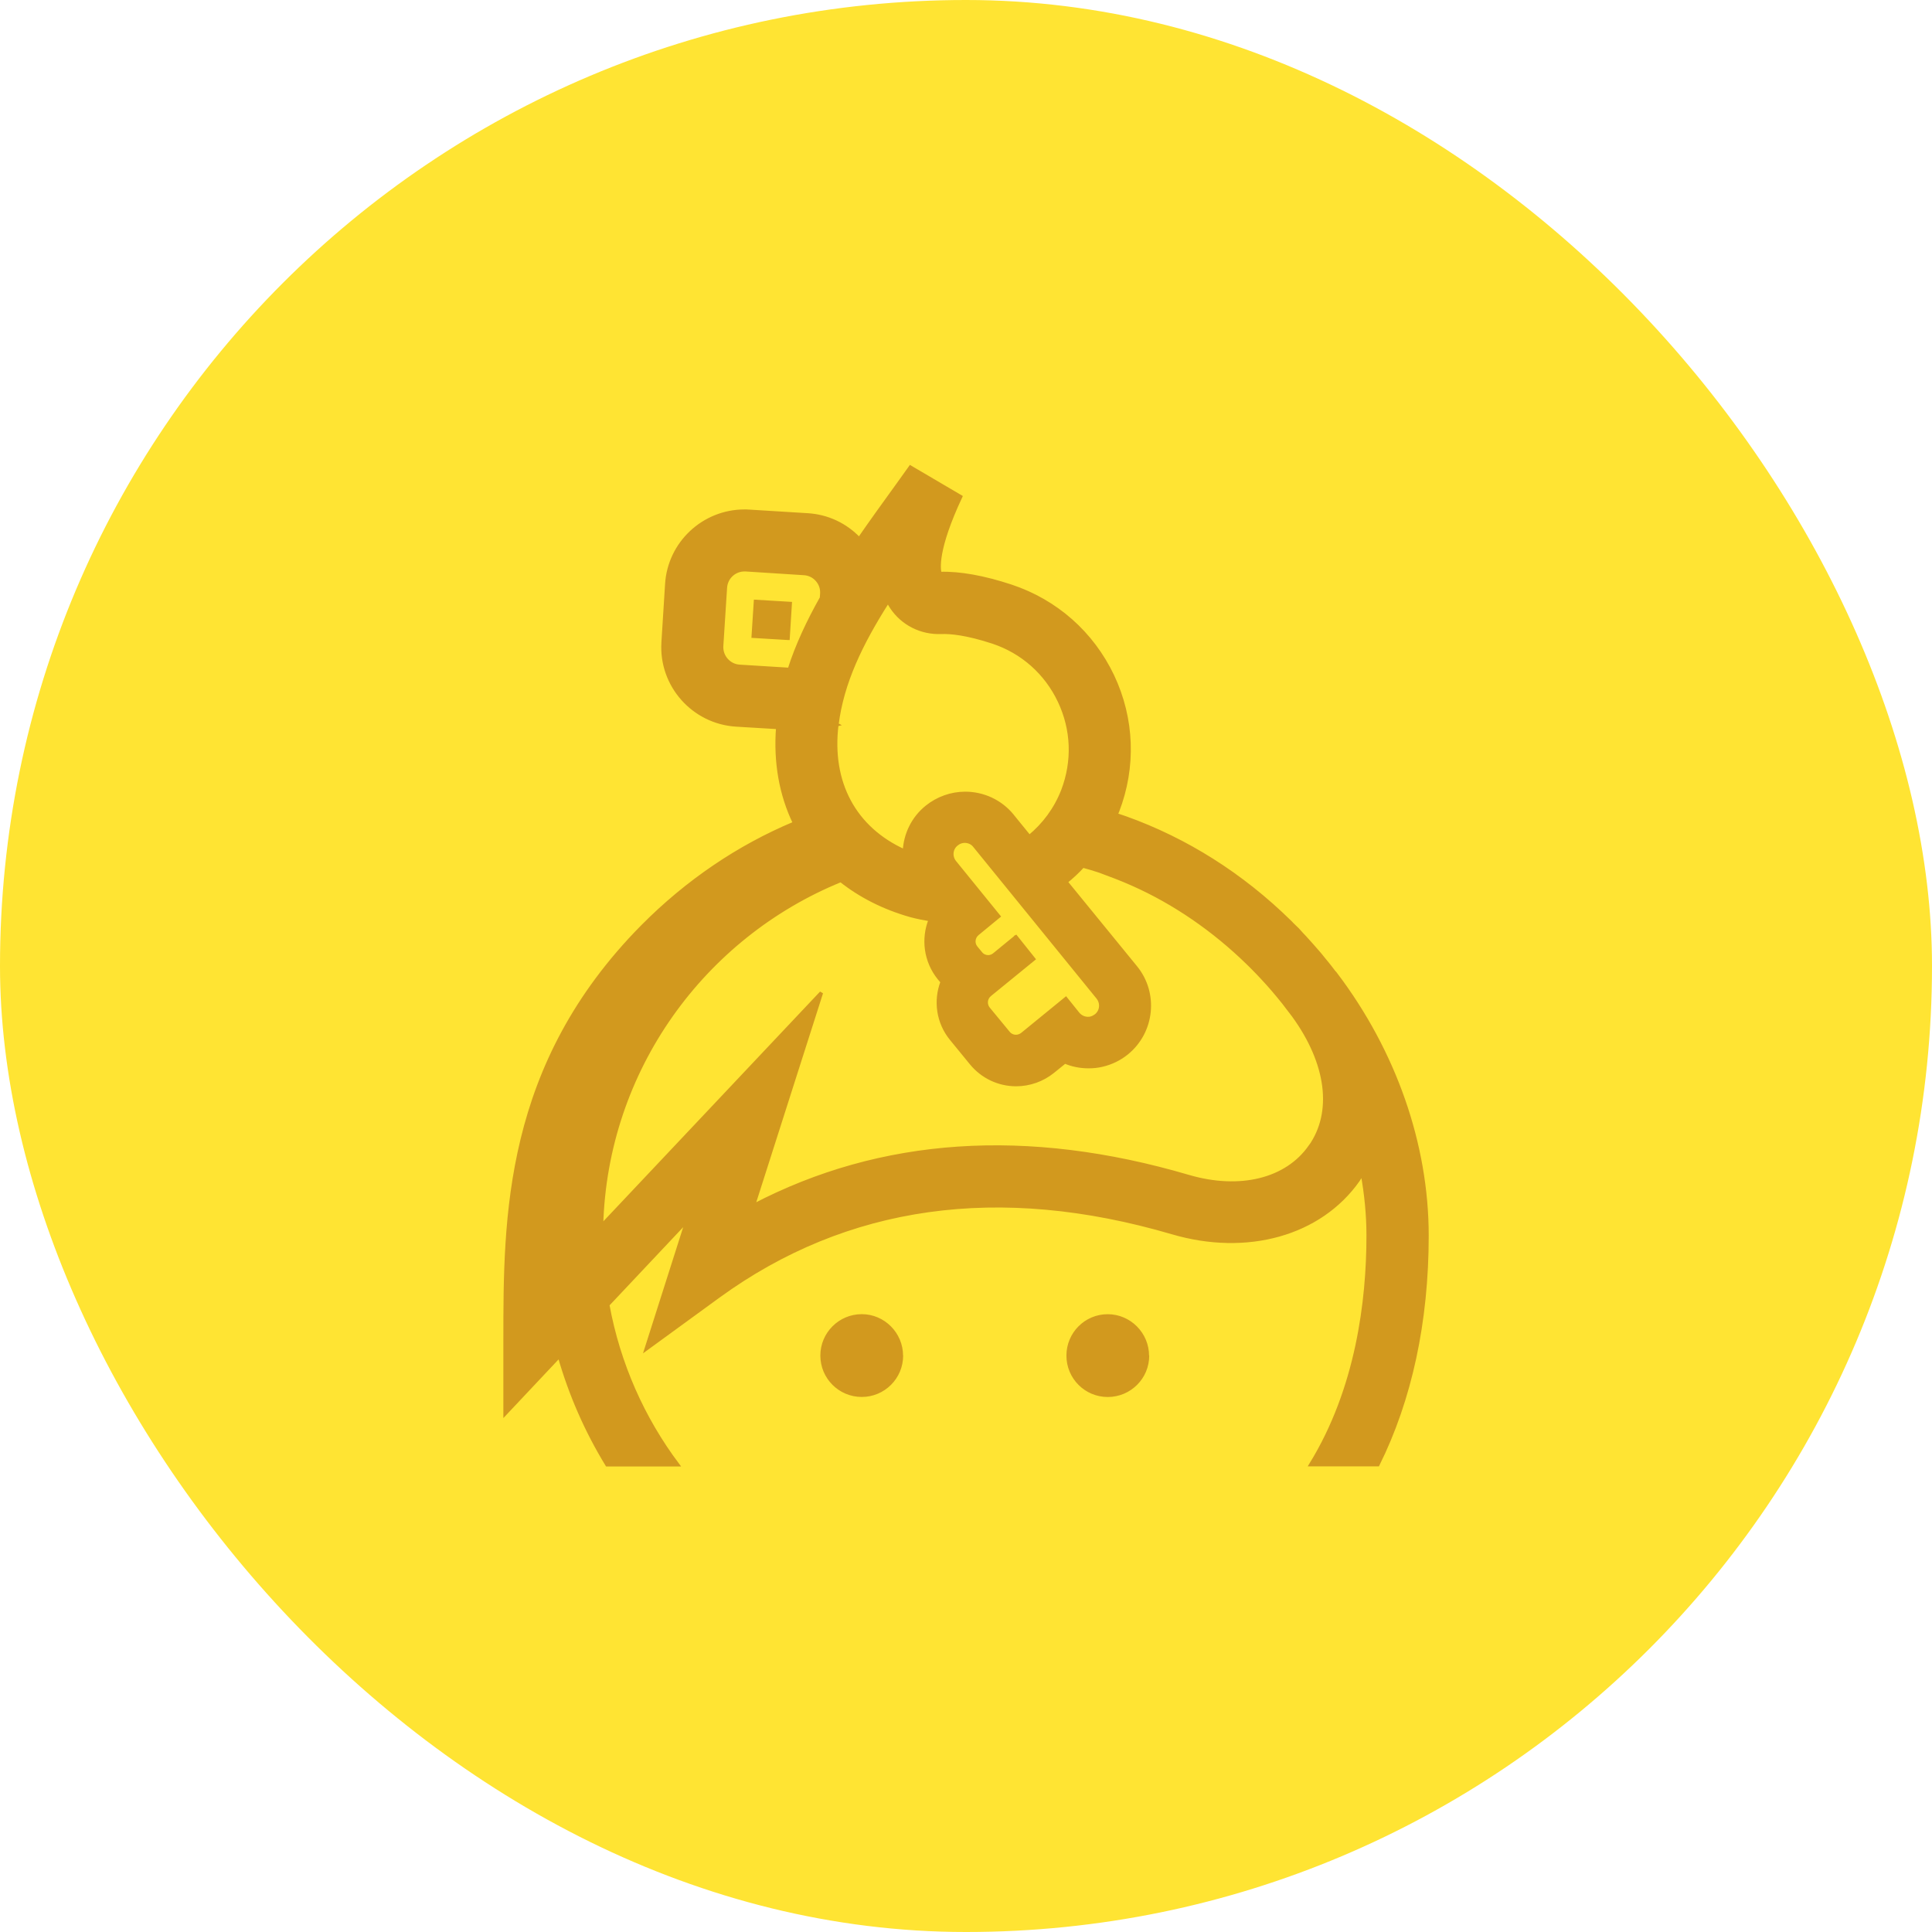 <!DOCTYPE svg PUBLIC "-//W3C//DTD SVG 1.1//EN" "http://www.w3.org/Graphics/SVG/1.1/DTD/svg11.dtd">
<!-- Uploaded to: SVG Repo, www.svgrepo.com, Transformed by: SVG Repo Mixer Tools -->
<svg fill="#d2991e" width="168px" height="168px" viewBox="-4.62 -4.62 23.24 23.24" role="img" focusable="false" aria-hidden="true" xmlns="http://www.w3.org/2000/svg" stroke="#d2991e" stroke-width="0.042">
<g id="SVGRepo_bgCarrier" stroke-width="0">
<rect x="-4.62" y="-4.62" width="23.24" height="23.24" rx="11.62" fill="#ffe433" strokewidth="0"/>
</g>
<g id="SVGRepo_tracerCarrier" stroke-linecap="round" stroke-linejoin="round"/>
<g id="SVGRepo_iconCarrier">
<path d="m 4.859,3.058 -0.418,-0.025 0.027,-0.418 0.417,0.025 -0.026,0.418 z m 6.593,4.049 -0.078,-0.102 c -0.023,-0.03 -0.048,-0.058 -0.071,-0.087 -0.022,-0.03 -0.047,-0.057 -0.07,-0.085 -0.052,-0.06 -0.105,-0.12 -0.16,-0.18 l -0.038,-0.04 -0.045,-0.05 -0.068,-0.066 c -0.007,-0.009 -0.016,-0.017 -0.025,-0.026 -0.58,-0.57 -1.253,-0.993 -1.978,-1.252 l -0.115,-0.039 c 0.006,-0.013 0.012,-0.028 0.018,-0.042 0.205,-0.532 0.184,-1.112 -0.06,-1.628 C 8.516,2.994 8.083,2.612 7.542,2.432 7.214,2.324 6.927,2.272 6.687,2.279 6.67,2.227 6.637,1.991 6.935,1.355 L 6.331,1 6.188,1.2 c -0.165,0.228 -0.324,0.448 -0.473,0.664 -0.164,-0.173 -0.383,-0.276 -0.623,-0.29 l -0.698,-0.043 -0.006,0 c -0.017,-0.002 -0.035,-0.002 -0.052,-0.002 -0.495,0 -0.905,0.386 -0.935,0.878 l -0.044,0.701 0,0.002 c -0.031,0.515 0.364,0.958 0.878,0.99 l 0.501,0.03 C 4.704,4.549 4.773,4.939 4.939,5.282 4.266,5.563 3.646,5.983 3.109,6.524 1.456,8.196 1.456,10.026 1.456,11.497 l 0,0.888 0.653,-0.694 c 0.133,0.465 0.326,0.904 0.573,1.308 l 0.849,0 C 3.113,12.442 2.82,11.786 2.69,11.075 L 3.646,10.06 3.154,11.605 4.024,10.971 c 1.538,-1.117 3.372,-1.375 5.455,-0.765 0.903,0.266 1.78,0.019 2.237,-0.629 l 0.052,-0.083 c 0.045,0.249 0.07,0.499 0.07,0.748 0,0.782 -0.128,1.844 -0.69,2.756 l 0.806,0 c 0.388,-0.782 0.591,-1.716 0.591,-2.756 -5e-4,-1.1 -0.393,-2.211 -1.092,-3.137 z M 5.447,4.096 c 0.062,-0.501 0.289,-0.975 0.615,-1.485 0.013,0.025 0.027,0.049 0.042,0.072 0.132,0.199 0.357,0.313 0.6,0.303 0.109,-0.004 0.303,0.013 0.617,0.116 0.357,0.118 0.643,0.372 0.804,0.713 0.161,0.341 0.175,0.721 0.04,1.075 -0.087,0.223 -0.227,0.41 -0.403,0.555 l -0.204,-0.251 -10e-4,-0.002 c -0.14,-0.171 -0.347,-0.268 -0.567,-0.268 -0.168,0 -0.332,0.059 -0.463,0.165 -0.167,0.135 -0.257,0.33 -0.267,0.529 -0.6,-0.271 -0.9,-0.822 -0.814,-1.521 l 0.002,-5e-4 z m 2.152,2.555 -0.26,0.213 c -0.023,0.018 -0.048,0.026 -0.073,0.026 -0.033,0 -0.067,-0.015 -0.089,-0.043 l -0.056,-0.068 c -0.042,-0.05 -0.034,-0.125 0.017,-0.167 l 0.255,-0.21 -0.528,-0.65 c -0.055,-0.067 -0.046,-0.165 0.022,-0.218 0.029,-0.024 0.063,-0.036 0.097,-0.036 0.046,0 0.091,0.019 0.12,0.057 l 1.482,1.823 c 0.055,0.068 0.045,0.165 -0.021,0.218 -0.02,0.015 -0.041,0.026 -0.063,0.032 -0.011,0.003 -0.023,0.004 -0.035,0.004 -0.045,0 -0.089,-0.02 -0.12,-0.057 L 8.201,7.393 7.678,7.82 c -0.023,0.018 -0.05,0.028 -0.077,0.028 -0.034,0 -0.07,-0.015 -0.093,-0.045 l -0.239,-0.29 c -0.041,-0.051 -0.034,-0.126 0.018,-0.168 l 0.526,-0.429 -0.213,-0.267 -10e-4,5e-4 z M 4.876,3.433 4.278,3.396 c -0.128,-0.007 -0.225,-0.118 -0.218,-0.244 l 0.045,-0.701 c 0.007,-0.123 0.108,-0.218 0.231,-0.218 l 0.012,0 0.701,0.045 c 0.062,0.003 0.118,0.03 0.159,0.076 0.042,0.047 0.062,0.105 0.058,0.168 l -0.004,0.051 c -0.16,0.284 -0.293,0.567 -0.387,0.86 l 10e-4,0 z m 6.262,5.741 C 10.856,9.576 10.295,9.714 9.676,9.533 7.733,8.962 5.978,9.081 4.442,9.883 L 5.26,7.322 2.615,10.126 c 0.05,-1.881 1.227,-3.483 2.879,-4.156 0.236,0.187 0.517,0.33 0.837,0.421 0.08,0.022 0.161,0.037 0.24,0.051 -0.092,0.229 -0.06,0.499 0.105,0.704 l 0.038,0.045 c -0.086,0.225 -0.053,0.488 0.111,0.687 l 0.238,0.291 c 0.133,0.163 0.33,0.257 0.54,0.257 0.161,0 0.318,-0.056 0.443,-0.157 l 0.143,-0.116 c 0.087,0.037 0.184,0.057 0.283,0.057 0.057,0 0.111,-0.005 0.165,-0.018 0.109,-0.025 0.212,-0.075 0.299,-0.146 0.312,-0.255 0.36,-0.718 0.105,-1.03 L 8.202,5.988 c 0.073,-0.059 0.141,-0.122 0.204,-0.191 0.068,0.018 0.136,0.039 0.2,0.06 0.133,0.049 0.267,0.099 0.398,0.158 0.503,0.223 0.977,0.55 1.386,0.949 0.015,0.015 0.029,0.028 0.043,0.042 l 0.085,0.087 c 0.019,0.019 0.038,0.04 0.056,0.06 0.04,0.043 0.08,0.087 0.12,0.134 l 0.063,0.075 c 0.022,0.026 0.043,0.052 0.065,0.08 l 0.057,0.075 c 0.02,0.025 0.04,0.051 0.059,0.077 0.419,0.575 0.494,1.165 0.202,1.579 l 0,0.003 z M 6.223,11.686 c 0,0.264 -0.214,0.477 -0.477,0.477 -0.263,0 -0.477,-0.213 -0.477,-0.477 0,-0.263 0.214,-0.477 0.477,-0.477 0.262,0 0.476,0.216 0.476,0.478 m 2.961,-5e-4 c 0,0.264 -0.214,0.477 -0.478,0.477 -0.263,0 -0.476,-0.213 -0.476,-0.477 0,-0.263 0.212,-0.477 0.475,-0.477 0.263,0 0.477,0.216 0.477,0.478"/>
</g>
</svg>